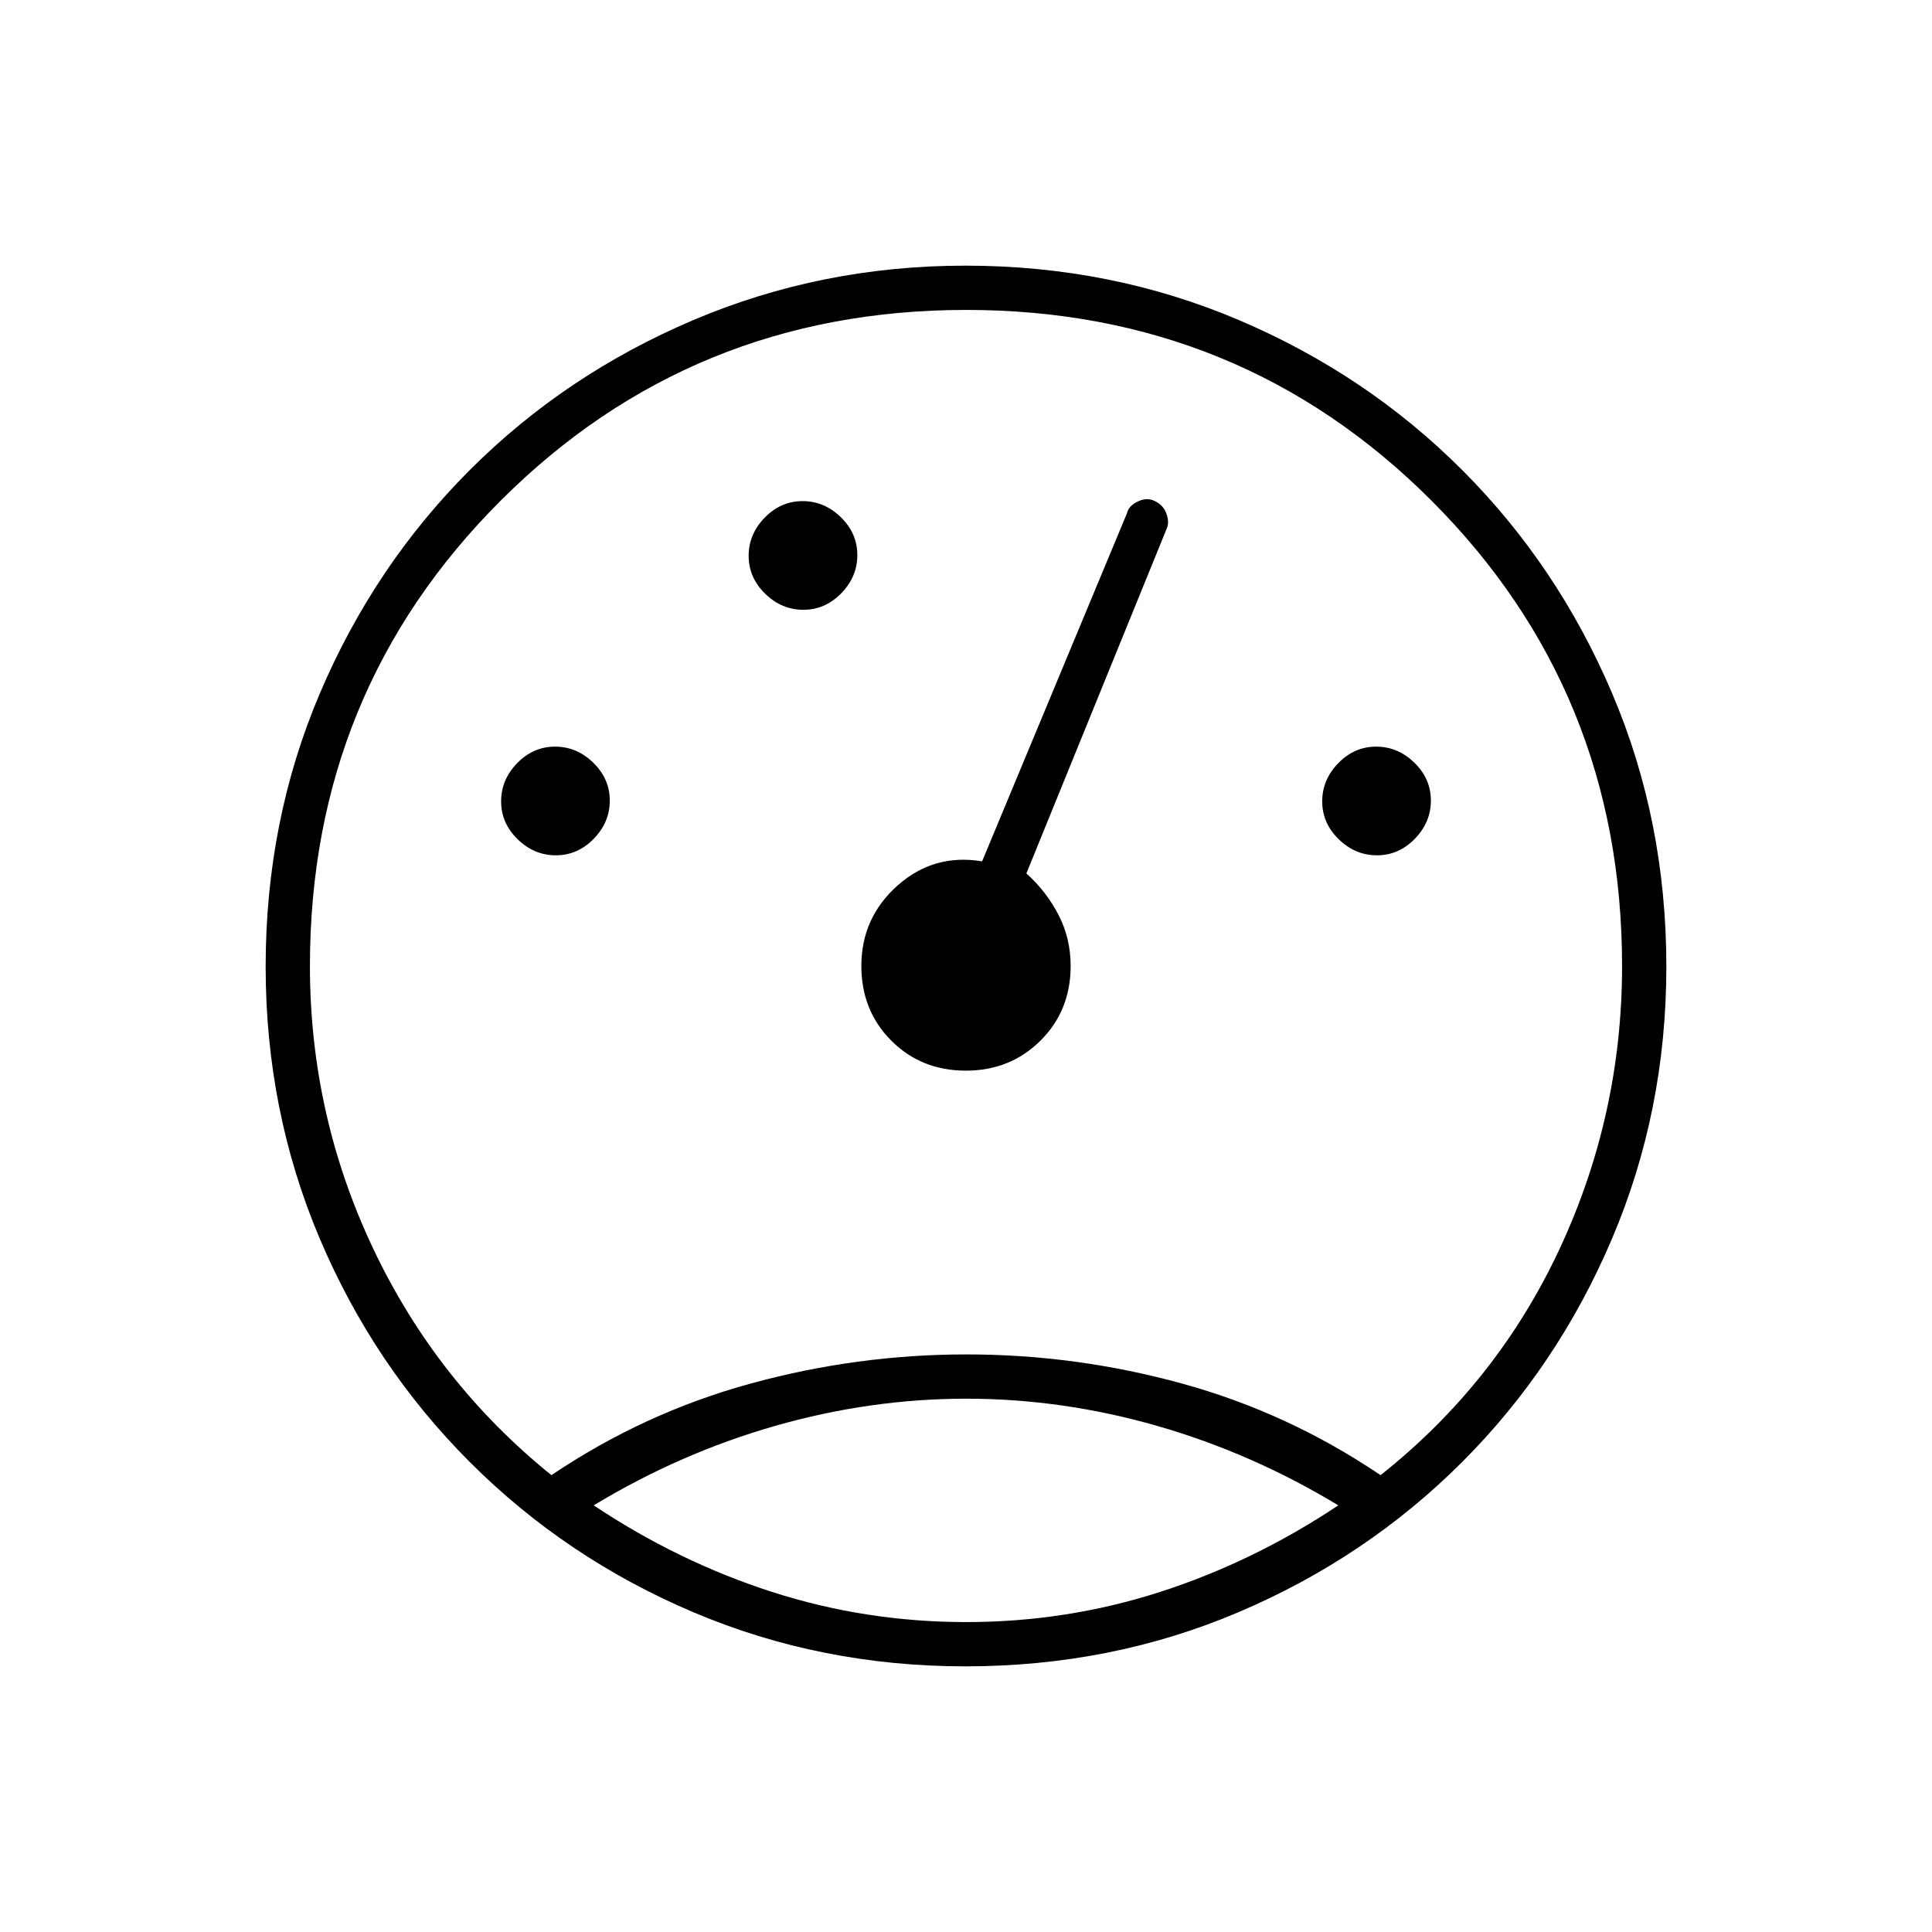 <svg xmlns="http://www.w3.org/2000/svg" height="48" viewBox="0 -960 960 960" width="48"><path d="M479.68-132q-71.68 0-135.04-26.84-63.36-26.84-111.16-74.64t-74.64-111.16Q132-408 132-479.68q0-72.56 27-135.94Q186-679 233.5-726.5 281-774 344.61-801t135.07-27q72.32 0 135.82 27t111 74.5Q774-679 801-615.62q27 63.38 27 135.94 0 71.68-27 135.18t-74.5 111Q679-186 615.62-159q-63.38 27-135.94 27Zm.59-155q54.44 0 107.15 14.5Q640.13-258 686-227q58-46 89-112.54 31-66.53 31-140.46 0-136.51-94.72-231.26Q616.57-806 480.1-806q-136.47 0-231.29 94.74Q154-616.51 154-480q0 74.13 31.5 140.57Q217-273 274-227q46-31 98.92-45.5Q425.83-287 480.27-287Zm-.12 22q-47.7 0-94.93 13.5Q338-238 295-212q42 28 88.58 43t96.5 15q49.92 0 96.42-15t88.5-43q-43-26-90.07-39.5-47.08-13.5-94.78-13.5ZM276.19-535q10.81 0 18.81-8.19 8-8.2 8-19 0-10.81-8.19-18.81-8.2-8-19-8-10.81 0-18.81 8.19-8 8.2-8 19 0 10.81 8.19 18.81 8.2 8 19 8Zm123-122q10.81 0 18.81-8.19 8-8.2 8-19 0-10.81-8.19-18.81-8.2-8-19-8-10.81 0-18.81 8.19-8 8.2-8 19 0 10.81 8.19 18.81 8.2 8 19 8Zm285 122q10.81 0 18.81-8.19 8-8.2 8-19 0-10.81-8.19-18.81-8.2-8-19-8-10.81 0-18.81 8.19-8 8.2-8 19 0 10.81 8.19 18.81 8.2 8 19 8ZM479.88-428Q502-428 517-442.91q15-14.92 15-37.09 0-13.68-6-25.34T510-526l70-172q1-3-.5-7t-5.63-6q-3.87-2-8.46.17-4.6 2.17-5.41 5.83l-72 173q-24-4-42 12t-18 40q0 22.17 14.88 37.09 14.87 14.91 37 14.91Zm.12 141Zm0-230Zm0 252Z"/></svg>